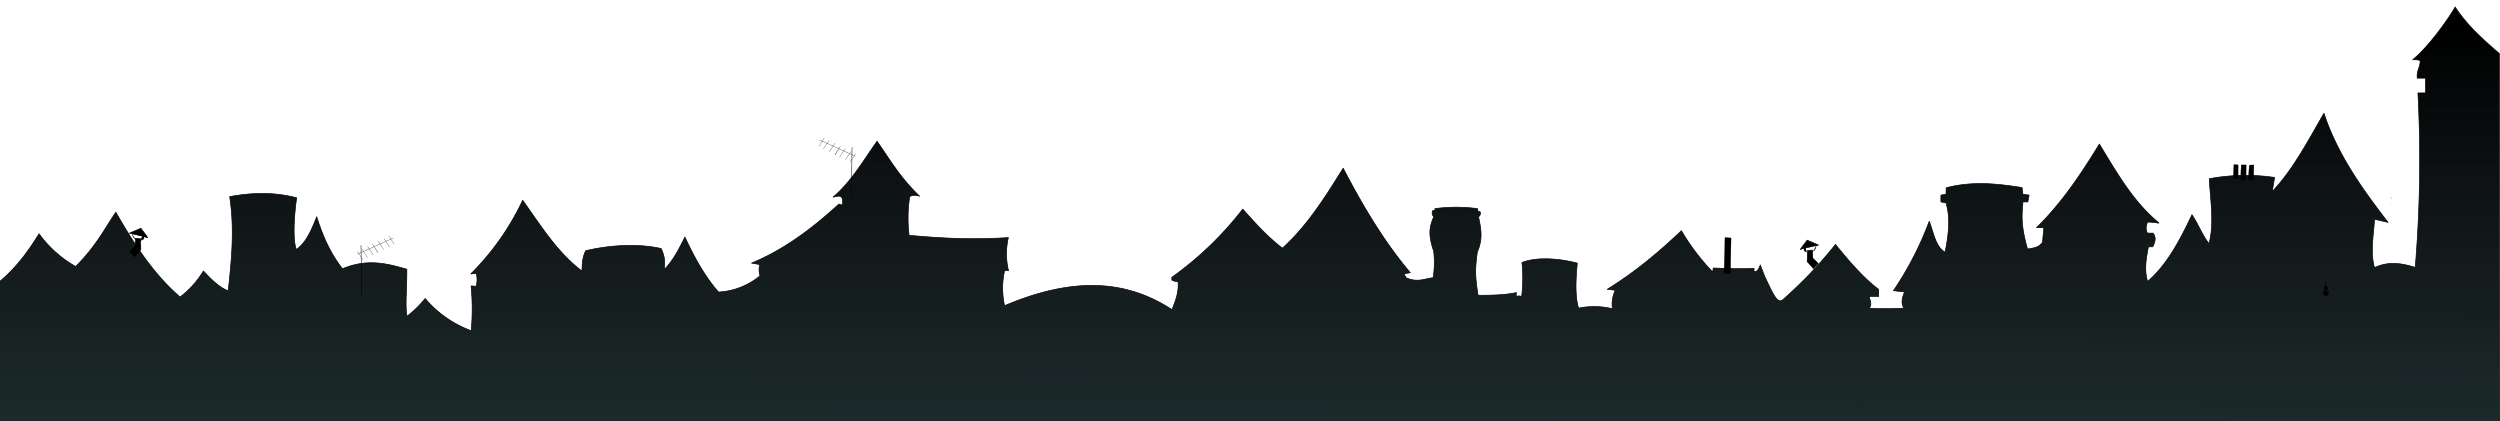 <svg id="svg8" xmlns="http://www.w3.org/2000/svg" xmlns:xlink="http://www.w3.org/1999/xlink" viewBox="0 0 1024 172.56"><defs><style>.cls-1,.cls-10,.cls-3,.cls-4,.cls-5,.cls-6,.cls-7,.cls-8,.cls-9{stroke:#000;stroke-linecap:round;stroke-linejoin:round;}.cls-1{stroke-width:0.27px;fill:url(#Dégradé_sans_nom);}.cls-2{fill:none;}.cls-3{stroke-width:0.1px;}.cls-4{stroke-width:0.22px;}.cls-5{stroke-width:0.18px;}.cls-6{stroke-width:0.15px;}.cls-7{stroke-width:0.11px;}.cls-8{stroke-width:0.2px;}.cls-9{stroke-width:0.1px;}.cls-10{stroke-width:0.06px;}</style><linearGradient id="Dégradé_sans_nom" x1="188.3" y1="1790.98" x2="188.21" y2="1726.84" gradientTransform="matrix(3.78, 0, 0, -3.94, -199.71, 7069.34)" gradientUnits="userSpaceOnUse"><stop offset="0"/><stop offset="0" stop-color="#000101"/><stop offset="0.24" stop-color="#090d0f" stop-opacity="0.98"/><stop offset="0.7" stop-color="#182828" stop-opacity="0.97"/><stop offset="1" stop-color="#365f5b" stop-opacity="0.94"/></linearGradient></defs><title>Plan de travail 1</title><g id="layer2"><path id="path11" class="cls-1" d="M-.29,238.94l-.1-123.42C6.52,109.84,11.51,103,16,95.73A47,47,0,0,0,31,109.16c8.53-8.61,11.55-15.06,16.45-22.24,7.44,13,15.43,25.36,26.31,34.73A38.24,38.24,0,0,0,83.32,111c3.22,3.41,6.46,6.73,10.16,8.11,1.33-12.52,2.65-25,.59-38.58,8.94-1.63,18-2,27.46.5-.16.75-2.2,15.38-.16,21.15,4.07-2.8,6.24-8.09,8.37-13.42,2.4,7.79,5.64,15.07,10.53,21.31,10.4-4.31,18.39-2.07,26.37.2.06,8.82-.75,14,.06,19.26a41.16,41.16,0,0,0,7.44-7.29A44.85,44.85,0,0,0,193,135.45a98.64,98.64,0,0,0-.05-18.34l2.05.14a9.54,9.54,0,0,0,.06-5.23l-2.24.19A106.55,106.55,0,0,0,214.1,82c7.38,10.4,14.19,21.38,24.25,29,.16-2-.08-5,1.55-8.31,8.37-2,20.43-3.26,30.91-.89,1.85,3.87,1.46,6.19,1.26,8.64,4.21-4.45,6.18-8.9,8.48-13.34,3.78,8.13,8,15.93,13.75,22.52a29,29,0,0,0,17-6.66,7.76,7.76,0,0,1-.09-4.59l-3.39-.6c13.66-5.68,25.11-14.41,35.8-24.21l1.23.44a3.79,3.79,0,0,0-.15-3.27c-1-.84-2.28-.1-3.46,0,7.5-6.48,11.89-14.23,18-22.9,5.91,8.49,9.42,14.78,17.43,22.54-1.35-.31-2.7-.73-4.05.21a57.42,57.42,0,0,0-.24,15.8c14.34,1.3,26.31,1.84,40.65.93a29.45,29.45,0,0,0,.06,13.53l-1.6,0a32.9,32.9,0,0,0,0,14.36c27.93-11.87,49.7-10.7,68.52,1.61,1.48-3.35,2.95-7.56,2.49-11.42a5.58,5.58,0,0,1-2.52-.68v-1.13a137.71,137.71,0,0,0,29.05-27.94c5.08,5.68,10.18,11.38,16.24,16,10.24-9.23,17.56-21,24.9-32.76,8.1,15.6,16.91,30.31,27.49,42.81l-2.59.49.94,1.64c4.84,2,7.54.27,11-.07a39.52,39.52,0,0,0,.21-10.94c-2.4-6.9-1.65-10.09,0-13.92.08-.17-.37-.54-.55-1a3.11,3.11,0,0,1,0-1.18c0-.75,1.08-.37,1.07-.58v-.68a65.85,65.85,0,0,1,17.46,0c.06.3,0,.55.1.84s.83.27,1,.54a1.55,1.55,0,0,1-.08,1.26c-.17.33-.61.65-.55,1,1,4.68,1.78,8.84-.55,14.09-.89,6.88-1,9.48.3,17.76,5.49,0,11-.08,15.69-1.1a5.15,5.15,0,0,0,0,1.62,2.21,2.21,0,0,1,2.15.07,63.9,63.9,0,0,0,.13-14c6-2.42,15.27-1.7,22.67.25-.7,7.37-.86,14,.53,18.44a31.29,31.29,0,0,1,13.86.24,13,13,0,0,1,1.18-7.58l-3.32-.39c11.14-6.86,20.84-14.93,30.4-24a88.6,88.6,0,0,0,12.82,16.91l.21-1.62c5.57.17,11.14.46,16.71.11v1.37c1.61.13,2-1.48,2.57-2.74l1.81,4.7.6,1.25c2.7,5.64,4.61,10.2,6.81,8.3a176.86,176.86,0,0,0,21.58-22.66c5.89,7.32,11.79,14,17.68,18.42v2.87l-3.92,0c.46,1.73,1.35,3.57,0,4.83,5.29.32,8.56.16,14.29,0-1.33-1.93-.8-4.23.24-6.65l-4.55-.53a134.77,134.77,0,0,0,14.65-28.4c1.74,4.19,2.49,10.36,6.51,12.65.88-4.87,2.56-13,.35-20.18L795,82.7l0-2.77,2.09-.41.06-2.62c11.27-2.89,21.2-1.58,31.07-.1l.38,2.78,2.52.33-.52,2.79h-2c-.27,4.64-1.19,8.5,1.88,19.31,2.15-.46,4.42-.41,6.12-2.75l.54-6h-3C844.83,82.76,852.51,71,859.91,59c7.75,12.79,14.13,23.77,24.15,32.1.83.64-.46,0-4.45-.16-.5,1.64-.91,2.92,0,4.56h2.32c1.37,1.86.81,3.72-.18,5.58H880c-.93,4.74-1.75,9.47-.35,14.21,7.81-6.68,13.18-16.76,18.18-27.36,2.81,4.27,4.6,9.06,7,11.83,2.18-8.48.53-17.62.09-26.56a81.53,81.53,0,0,1,26.77-.52l-1,5.79c8.76-9.29,14.71-20.93,21.21-32.1,5.5,16.76,15.6,30.9,26.26,44.72l-5.55-1.3c-.37,6.69-1.81,13.6,0,19.84,5.85-2.81,11.28-1.73,16.67-.13a532.27,532.27,0,0,0,1.1-71.43l3.1,0V32H990.1c-.32-3.15,1.19-4.25,1.19-7.11-.64-.56-3.07-.41-3.07-.41,6.15-5.05,13.83-15.47,17.42-21.61,5.19,7.84,11.21,13.08,18.1,19.06l.15,217"/><path id="path7230" class="cls-2" d="M870.49,148.68a17.71,17.71,0,0,0,1.79-1.42c.08-.09.48-.19.4-.19h-.14"/><ellipse id="path7347" class="cls-3" cx="952.67" cy="120.04" rx="1.19" ry="1.06"/><ellipse id="path7349" class="cls-3" cx="952.67" cy="117.96" rx="0.75" ry="0.84"/><ellipse id="path7351" class="cls-3" cx="952.63" cy="116.99" rx="0.09" ry="1.99"/><path id="path7377" class="cls-3" d="M918,67.54l-.26,6.1,2.21.09.09-6.19Z"/><path id="path7379" class="cls-3" d="M921.32,67.63l-.44,6.1,2.21-.09.09-6.1Z"/><path id="path7381" class="cls-3" d="M916.73,67.54v5.75l-2-.27.27-5.66Z"/><path id="path7383" class="cls-4" d="M740.2,98.33s-3.22,4.23-2.81,3.9,7.54-1.85,7.54-1.85Z"/><path id="path7385" class="cls-5" d="M740.3,102.53l-.11,4.54,2.38-.23-.11-4.42Z"/><path id="path7387" class="cls-6" d="M740.9,107l1.56-1.31-2.33,1.41,2.67,3,2-2.22-2.32-2.21-1,.6"/><path id="path7389" class="cls-5" d="M742.71,102.89c1.12-.64,1.28-2.72,1.28-2.72v.32"/><path id="path7391" class="cls-5" d="M739.51,101.29l-.64.48.16,1,1,.48"/><path id="path7393" class="cls-3" d="M706.18,111.74l.37-14.5,2.5.25-.25,14.75Z"/><path id="path7399" class="cls-7" d="M979.37,81l.3.27"/><g id="g7520"><path id="path7397" class="cls-8" d="M992.25,105.25l-.2-.12"/><g id="g7474"><path id="path7401" class="cls-9" d="M979,83.5l0,.14"/></g></g><path id="path7537" class="cls-10" d="M760.28,166.56l0,.87"/></g><path id="path7399-2" data-name="path7399" class="cls-7" d="M350.4,64l-14.58-6.61"/><path id="path7397-2" data-name="path7397" class="cls-8" d="M349,60.42l-.29,21.3"/><path id="path7401-2" data-name="path7401" class="cls-9" d="M337.57,56.55,335.43,60"/><path id="path7403" class="cls-9" d="M339.58,57.58,337.27,61"/><path id="path7403-7" class="cls-9" d="M342,58.66l-2.32,3.45"/><path id="path7401-8" class="cls-9" d="M344.23,59.85l-2.15,3.41.05.14"/><path id="path7403-4" class="cls-9" d="M346.24,60.87l-2.32,3.46"/><path id="path7403-7-5" class="cls-9" d="M348.63,62l-2.31,3.45"/><path id="path7403-1" class="cls-9" d="M350.45,63l-2.31,3.45"/><path id="path7399-3" data-name="path7399" class="cls-7" d="M161,97.51l-14.58,6.6"/><path id="path7397-3" data-name="path7397" class="cls-8" d="M148.15,121.79l-.29-21.3"/><path id="path7401-3" data-name="path7401" class="cls-9" d="M161.41,100l-2.14-3.41"/><path id="path7403-2" data-name="path7403" class="cls-9" d="M159.57,101.11l-2.31-3.46"/><path id="path7403-7-2" data-name="path7403-7" class="cls-9" d="M157.18,102.19l-2.32-3.46"/><path id="path7401-8-2" data-name="path7401-8" class="cls-9" d="M154.71,103.48l0-.14-2.15-3.41"/><path id="path7403-4-2" data-name="path7403-4" class="cls-9" d="M152.92,104.4,150.6,101"/><path id="path7403-7-5-2" data-name="path7403-7-5" class="cls-9" d="M150.52,105.49,148.2,102"/><path id="path7403-1-2" data-name="path7403-1" class="cls-9" d="M148.7,106.48,146.39,103"/><path id="path7383-2" data-name="path7383" class="cls-4" d="M60.52,97.37c.41.33-2.81-3.9-2.81-3.9l-4.72,2"/><path id="path7383-3" data-name="path7383" class="cls-4" d="M53,95.51s7.13,1.53,7.53,1.86"/><path id="path7385-2" data-name="path7385" class="cls-5" d="M55.46,97.56,55.34,102l2.38.22-.11-4.53Z"/><path id="path7387-2" data-name="path7387" class="cls-6" d="M56.41,101.38l-.95-.61L53.13,103"/><path id="path7387-3" data-name="path7387" class="cls-6" d="M53.13,103l2,2.21"/><path id="path7387-4" data-name="path7387" class="cls-6" d="M55.05,105.29l2.67-3-2.67-.47-1.9,1.2"/><path id="path7389-2" data-name="path7389" class="cls-5" d="M53.92,95.62V95.3s.57,2.22,1.7,2.86"/><path id="path7391-2" data-name="path7391" class="cls-5" d="M57.47,98.58l1.42-.71.16-1-.64-.49"/></svg>